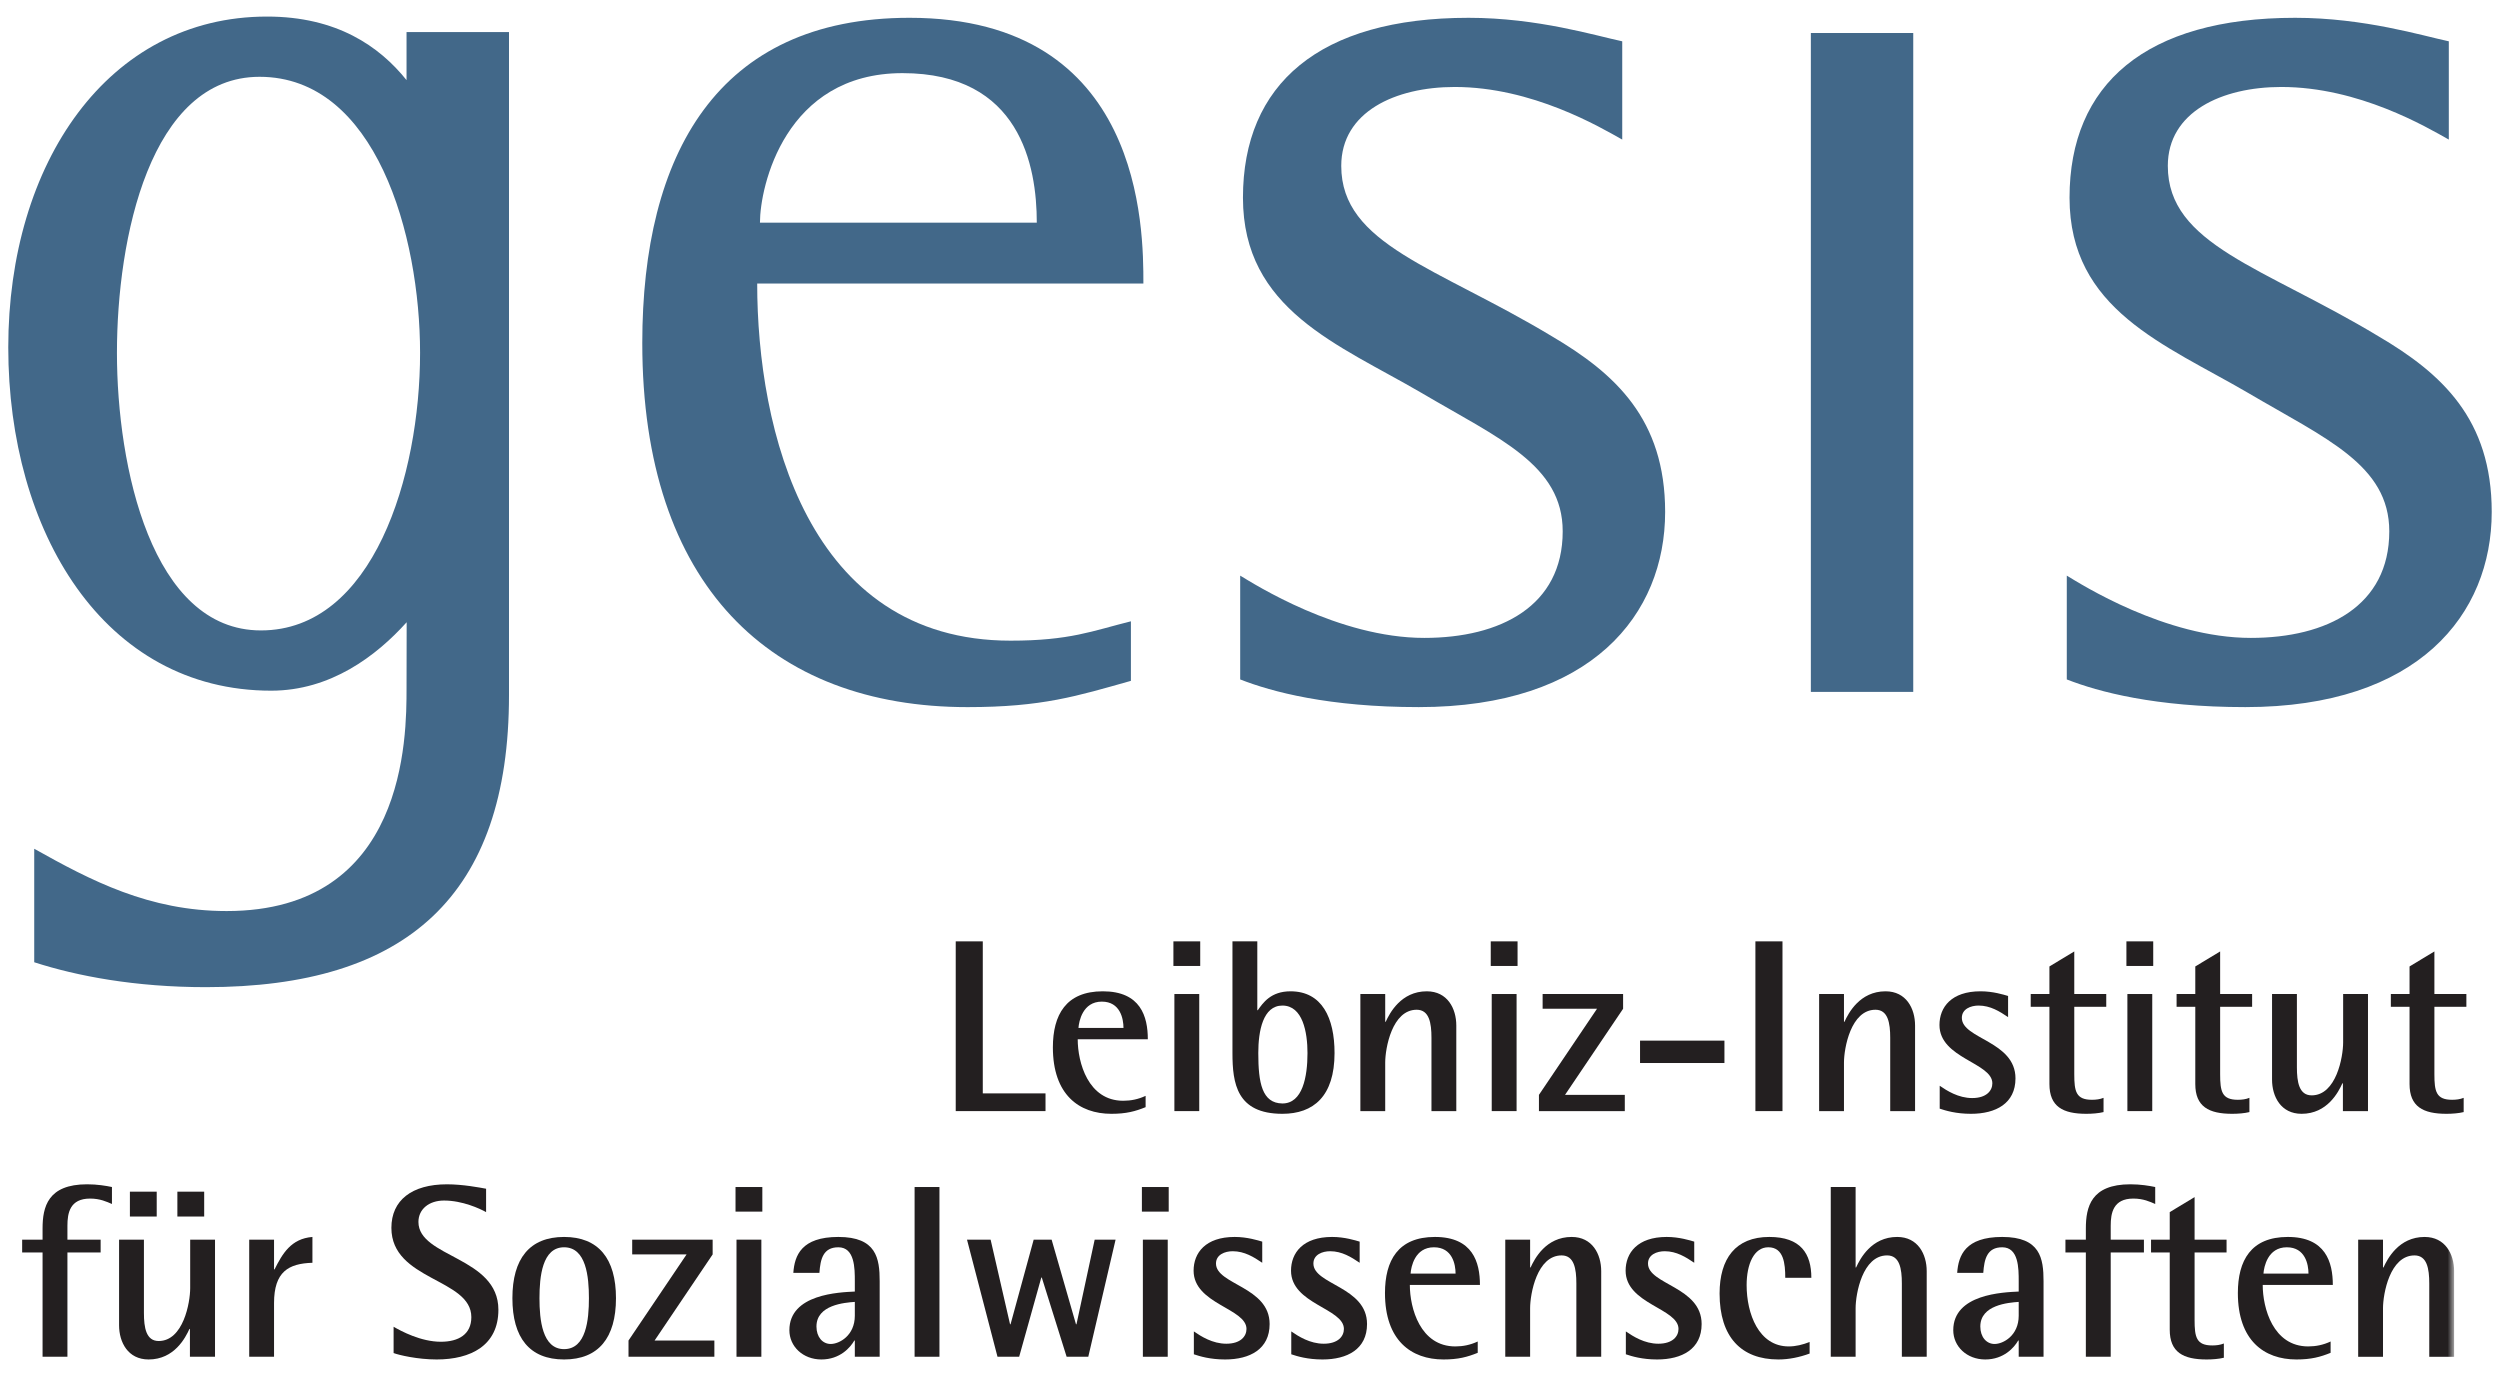 <?xml version="1.0" encoding="UTF-8"?>
<svg width="302px" height="166px" viewBox="0 0 302 166" version="1.1" xmlns="http://www.w3.org/2000/svg" xmlns:xlink="http://www.w3.org/1999/xlink">
    <!-- Generator: Sketch 43.2 (39069) - http://www.bohemiancoding.com/sketch -->
    <title>Artboard</title>
    <desc>Created with Sketch.</desc>
    <defs>
        <polygon id="path-1" points="1.848 68.874 240.479 68.874 240.479 1.121 1.848 1.121 1.848 68.874"></polygon>
        <polygon id="path-3" points="1.848 135.225 673.275 135.225 673.275 0.005 1.848 0.005 1.848 135.225"></polygon>
    </defs>
    <g id="Page-1" stroke="none" stroke-width="1" fill="none" fill-rule="evenodd">
        <g id="Artboard">
            <g id="GESIS-Logo" transform="translate(-378, -6)">
                <g id="g10" transform="translate(340.767, 110.148) scale(-1, 1) rotate(-180) translate(-340.767, -110.148) translate(0.142, 0.148)">
                    <g id="g12" transform="translate(372.256, 148.029)">
                        <g id="g14-Clipped">
                            <mask id="mask-2" fill="white">
                                <use xlink:href="#path-1"></use>
                            </mask>
                            <g id="path18"></g>
                        </g>
                    </g>
                    <g id="g48" transform="translate(455.23, 127.247)" fill="#426889">
                        <path d="M59.242,11.848 C54.562,10.68 51.884,9.509 44.697,9.509 C20.114,9.509 14.097,35.09 14.097,52.647 L60.749,52.647 C60.749,59.171 60.749,84.751 32.491,84.751 C9.244,84.751 0.216,68.199 0.216,45.457 C0.216,16.192 15.77,1.481 39.514,1.481 C48.54,1.481 52.718,2.815 59.242,4.654 L59.242,11.848 Z M14.431,60.005 C14.431,64.355 17.441,78.066 31.652,78.066 C45.865,78.066 47.872,66.86 47.872,60.005 L14.431,60.005 Z" id="path50"></path>
                    </g>
                    <g id="g52" transform="translate(526.431, 128.589)" fill-rule="nonzero" fill="#426889">
                        <path d="M47.393,80.569 C44.213,81.237 37.187,83.408 28.832,83.408 C10.775,83.408 1.576,75.386 1.576,61.675 C1.576,48.13 13.111,43.953 23.149,38.095 C32.509,32.578 40.201,29.403 40.201,21.374 C40.201,12.346 32.68,8.5 23.481,8.5 C13.111,8.5 2.915,15.021 1.242,16.024 L1.242,3.483 C5.088,1.979 11.945,0.14 22.815,0.14 C43.713,0.14 52.576,11.346 52.576,23.72 C52.576,34.919 46.552,40.436 38.867,44.953 C24.986,53.315 13.45,55.991 13.45,65.519 C13.45,72.045 19.969,75.052 27.161,75.052 C36.519,75.052 44.716,70.201 47.393,68.697" id="path54"></path>
                    </g>
                    <polygon id="path56" fill="#426889" fill-rule="nonzero" points="596.609 130.567 608.978 130.567 608.978 210.16 596.609 210.16"></polygon>
                    <g id="g58" transform="translate(626.282, 128.589)" fill-rule="nonzero" fill="#426889">
                        <path d="M47.393,80.569 C44.213,81.237 37.192,83.408 28.834,83.408 C10.775,83.408 1.576,75.386 1.576,61.675 C1.576,48.13 13.114,43.953 23.147,38.095 C32.514,32.578 40.201,29.403 40.201,21.374 C40.201,12.346 32.675,8.5 23.481,8.5 C13.114,8.5 2.915,15.021 1.244,16.024 L1.244,3.483 C5.088,1.979 11.943,0.14 22.813,0.14 C43.713,0.14 52.576,11.346 52.576,23.72 C52.576,34.919 46.557,40.436 38.867,44.953 C24.986,53.315 13.448,55.991 13.448,65.519 C13.448,72.045 19.969,75.052 27.159,75.052 C36.521,75.052 44.718,70.201 47.393,68.697" id="path60"></path>
                    </g>
                    <g id="g62" transform="translate(377.767, 93.318)" fill="#426889">
                        <path d="M14.218,78.199 C14.218,92.076 18.232,111.552 31.443,111.552 C45.488,111.552 50.836,92.41 50.836,78.199 C50.836,63.318 45.154,44.675 31.609,44.675 C18.398,44.675 14.218,64.488 14.218,78.199 M49.216,45.664 C45.533,41.571 40.009,37.396 32.848,37.396 C12.614,37.396 1.09,56.63 1.09,78.865 C1.09,101.104 13.116,118.829 32.348,118.829 C40.773,118.829 45.924,115.237 49.201,111.152 L49.201,116.955 L61.578,116.955 L61.578,36.86 C61.578,12.618 49.201,1.581 24.957,1.581 C16.429,1.581 9.403,2.917 4.225,4.59 L4.225,18.301 C11.078,14.457 18.1,10.775 27.467,10.775 C49.201,10.775 49.201,31.846 49.201,37.699" id="path64"></path>
                    </g>
                    <g id="g66" transform="translate(493.31, 79.105)" fill-rule="nonzero" fill="#231F20">
                        <polyline id="path68" points="0 21.327 3.268 21.327 3.268 2.962 10.846 2.962 10.846 0.822 0 0.822"></polyline>
                    </g>
                    <g id="g70" transform="translate(504.096, 78.124)" fill-rule="nonzero" fill="#231F20">
                        <path d="M9.479,11.848 C9.479,12.948 9.092,15.028 6.863,15.028 C4.545,15.028 4.1,12.649 4.04,11.848 L9.479,11.848 Z M12.152,2.28 C10.905,1.773 9.806,1.476 8.021,1.476 C4.1,1.476 0.95,3.794 0.95,9.5 C0.95,13.422 2.524,16.275 6.981,16.275 C11.559,16.275 12.419,13.216 12.419,10.481 L3.95,10.481 C3.95,7.687 5.199,3.052 9.448,3.052 C10.37,3.052 11.261,3.23 12.152,3.645 L12.152,2.28 Z" id="path72"></path>
                    </g>
                    <path d="M519.724,94.071 L522.727,94.071 L522.727,79.927 L519.724,79.927 L519.724,94.071 Z M519.606,100.432 L522.845,100.432 L522.845,97.46 L519.606,97.46 L519.606,100.432 Z" id="path74" fill="#231F20" fill-rule="nonzero"></path>
                    <g id="g76" transform="translate(525.663, 78.479)" fill-rule="nonzero" fill="#231F20">
                        <path d="M7.109,2.37 C9.545,2.37 10.14,5.578 10.14,8.462 C10.14,10.957 9.573,14.197 7.109,14.197 C4.761,14.197 4.197,11.135 4.197,8.462 C4.197,4.865 4.642,2.398 7.109,2.37 M4.078,13.633 L4.137,13.633 C4.761,14.524 5.711,15.919 8.088,15.919 C11.893,15.919 13.408,12.711 13.408,8.462 C13.408,3.23 10.853,1.121 7.109,1.121 C1.581,1.121 1.076,4.806 1.076,8.462 L1.076,21.953 L4.078,21.953" id="path78"></path>
                    </g>
                    <g id="g80" transform="translate(542.191, 79.853)" fill-rule="nonzero" fill="#231F20">
                        <path d="M0,14.218 L3,14.218 L3,10.86 L3.059,10.86 C3.536,11.9 4.903,14.545 8.024,14.545 C10.519,14.545 11.588,12.467 11.588,10.415 L11.588,0.073 L8.588,0.073 L8.588,8.929 C8.588,10.713 8.32,12.318 6.803,12.318 C3.832,12.318 3,7.682 3,5.927 L3,0.073 L1.0523441e-15,0.073" id="path82"></path>
                    </g>
                    <path d="M558.058,94.071 L561.061,94.071 L561.061,79.927 L558.058,79.927 L558.058,94.071 Z M557.94,100.432 L561.179,100.432 L561.179,97.46 L557.94,97.46 L557.94,100.432 Z" id="path84" fill="#231F20" fill-rule="nonzero"></path>
                    <g id="g86" transform="translate(563.762, 79.519)" fill-rule="nonzero" fill="#231F20">
                        <polyline id="path88" points="0 2.37 7.014 12.77 0.445 12.77 0.445 14.552 10.166 14.552 10.166 12.77 3.152 2.37 10.372 2.37 10.372 0.408 2.1046882e-15 0.408"></polyline>
                    </g>
                    <polygon id="path90" fill="#231F20" fill-rule="nonzero" points="575.975 85.736 586.17 85.736 586.17 88.44 575.975 88.44"></polygon>
                    <polygon id="path92" fill="#231F20" fill-rule="nonzero" points="589.911 79.927 593.182 79.927 593.182 100.432 589.911 100.432"></polygon>
                    <g id="g94" transform="translate(597.608, 79.853)" fill-rule="nonzero" fill="#231F20">
                        <path d="M0,14.218 L3.002,14.218 L3.002,10.86 L3.062,10.86 C3.536,11.9 4.905,14.545 8.024,14.545 C10.521,14.545 11.59,12.467 11.59,10.415 L11.59,0.073 L8.588,0.073 L8.588,8.929 C8.588,10.713 8.322,12.318 6.806,12.318 C3.834,12.318 3.002,7.682 3.002,5.927 L3.002,0.073 L0,0.073" id="path96"></path>
                    </g>
                    <g id="g98" transform="translate(610.956, 79.432)" fill-rule="nonzero" fill="#231F20">
                        <path d="M9.479,11.848 C8.469,12.531 7.341,13.244 5.915,13.244 C4.962,13.244 3.893,12.827 3.893,11.758 C3.893,9.201 10.372,8.964 10.372,4.448 C10.372,1.417 7.993,0.168 4.993,0.168 C3.18,0.168 1.931,0.555 1.218,0.791 L1.218,3.557 C2.081,2.962 3.476,2.071 5.142,2.071 C6.865,2.071 7.578,2.962 7.578,3.853 C7.578,6.351 1.19,6.855 1.19,10.896 C1.19,13.036 2.616,14.967 6.152,14.967 C7.668,14.967 8.974,14.552 9.479,14.403" id="path100"></path>
                    </g>
                    <g id="g102" transform="translate(622.487, 77.439)" fill-rule="nonzero" fill="#231F20">
                        <path d="M9.479,2.37 C8.884,2.22 8.083,2.161 7.398,2.161 C4.576,2.161 2.941,3.024 2.941,5.758 L2.941,15.088 L0.682,15.088 L0.682,16.633 L2.941,16.633 L2.941,19.962 L5.943,21.775 L5.943,16.633 L9.806,16.633 L9.806,15.088 L5.943,15.088 L5.943,6.945 C5.943,4.865 6.149,3.855 8.083,3.855 C8.557,3.855 9.064,3.915 9.479,4.092" id="path104"></path>
                    </g>
                    <path d="M634.847,94.071 L637.85,94.071 L637.85,79.927 L634.847,79.927 L634.847,94.071 Z M634.729,100.432 L637.968,100.432 L637.968,97.46 L634.729,97.46 L634.729,100.432 Z" id="path106" fill="#231F20" fill-rule="nonzero"></path>
                    <g id="g108" transform="translate(640.108, 77.439)" fill-rule="nonzero" fill="#231F20">
                        <path d="M9.479,2.37 C8.884,2.22 8.083,2.161 7.398,2.161 C4.576,2.161 2.941,3.024 2.941,5.758 L2.941,15.088 L0.682,15.088 L0.682,16.633 L2.941,16.633 L2.941,19.962 L5.943,21.775 L5.943,16.633 L9.806,16.633 L9.806,15.088 L5.943,15.088 L5.943,6.945 C5.943,4.865 6.152,3.855 8.083,3.855 C8.559,3.855 9.064,3.915 9.479,4.092" id="path110"></path>
                    </g>
                    <g id="g112" transform="translate(651.402, 78.545)" fill-rule="nonzero" fill="#231F20">
                        <path d="M9.479,4.739 L9.417,4.739 C8.943,3.699 7.607,1.055 4.486,1.055 C1.988,1.055 0.919,3.135 0.919,5.185 L0.919,15.526 L3.922,15.526 L3.922,6.671 C3.922,4.889 4.187,3.284 5.704,3.284 C8.675,3.284 9.507,7.919 9.507,9.673 L9.507,15.526 L12.509,15.526 L12.509,1.382 L9.479,1.382" id="path114"></path>
                    </g>
                    <g id="g116" transform="translate(665.99, 77.439)" fill-rule="nonzero" fill="#231F20">
                        <path d="M9.479,2.37 C8.886,2.22 8.083,2.161 7.4,2.161 C4.576,2.161 2.941,3.024 2.941,5.758 L2.941,15.088 L0.682,15.088 L0.682,16.633 L2.941,16.633 L2.941,19.962 L5.943,21.775 L5.943,16.633 L9.806,16.633 L9.806,15.088 L5.943,15.088 L5.943,6.945 C5.943,4.865 6.152,3.855 8.083,3.855 C8.559,3.855 9.064,3.915 9.479,4.092" id="path118"></path>
                    </g>
                    <g id="g120" transform="translate(378.261, 48.635)" fill-rule="nonzero" fill="#231F20">
                        <path d="M4.739,14.218 L2.273,14.218 L2.273,15.763 L4.739,15.763 L4.739,17.1 C4.739,19.716 5.365,22.45 10.118,22.45 C11.336,22.45 12.408,22.27 13.121,22.121 L13.121,20.071 C12.495,20.339 11.694,20.725 10.476,20.725 C8.038,20.725 7.742,18.972 7.742,17.457 L7.742,15.763 L11.754,15.763 L11.754,14.218 L7.742,14.218 L7.742,1.616 L4.739,1.616" id="path122"></path>
                    </g>
                    <path d="M399.285,70.192 L402.524,70.192 L402.524,67.192 L399.285,67.192 L399.285,70.192 Z M393.55,70.192 L396.789,70.192 L396.789,67.192 L393.55,67.192 L393.55,70.192 Z M400.801,53.611 L400.742,53.611 C400.266,52.571 398.929,49.924 395.808,49.924 C393.313,49.924 392.242,52.005 392.242,54.057 L392.242,64.398 L395.244,64.398 L395.244,55.543 C395.244,53.758 395.51,52.154 397.026,52.154 C399.998,52.154 400.832,56.789 400.832,58.543 L400.832,64.398 L403.832,64.398 L403.832,50.251 L400.801,50.251 L400.801,53.611 Z" id="path124" fill="#231F20" fill-rule="nonzero"></path>
                    <g id="g126" transform="translate(407.962, 50.18)" fill-rule="nonzero" fill="#231F20">
                        <path d="M0,14.218 L3,14.218 L3,10.621 L3.059,10.621 C4.012,12.524 5.052,14.336 7.637,14.545 L7.637,11.424 C4.754,11.334 3,10.353 3,6.55 L3,0.071 L0,0.071" id="path128"></path>
                    </g>
                    <g id="g130" transform="translate(424.73, 48.768)" fill-rule="nonzero" fill="#231F20">
                        <path d="M11.848,18.957 C11.104,19.374 8.995,20.355 6.768,20.355 C4.953,20.355 3.675,19.315 3.675,17.77 C3.675,13.46 13.334,13.578 13.334,7.161 C13.334,2.851 10.005,1.156 5.874,1.156 C3.557,1.156 1.299,1.692 0.675,1.931 L0.675,5.109 C1.595,4.573 3.974,3.296 6.382,3.296 C8.519,3.296 10.066,4.187 10.066,6.268 C10.066,10.964 0.408,10.668 0.408,17.057 C0.408,20.384 2.874,22.315 7.123,22.315 C9.026,22.315 11.045,21.929 11.848,21.782" id="path132"></path>
                    </g>
                    <g id="g134" transform="translate(438.889, 48.803)" fill-rule="nonzero" fill="#231F20">
                        <path d="M7.109,2.37 C9.784,2.37 10.111,5.936 10.111,8.521 C10.111,11.107 9.784,14.673 7.109,14.673 C4.464,14.673 4.137,11.107 4.137,8.521 C4.137,5.936 4.464,2.37 7.109,2.37 M0.867,8.521 C0.867,13.306 2.948,15.922 7.109,15.922 C11.27,15.922 13.379,13.306 13.379,8.521 C13.379,3.737 11.27,1.121 7.109,1.121 C2.948,1.121 0.867,3.737 0.867,8.521" id="path136"></path>
                    </g>
                    <g id="g138" transform="translate(453.782, 49.844)" fill-rule="nonzero" fill="#231F20">
                        <polyline id="path140" points="0 2.37 7.014 12.77 0.445 12.77 0.445 14.555 10.164 14.555 10.164 12.77 3.152 2.37 10.372 2.37 10.372 0.408 2.1046882e-15 0.408"></polyline>
                    </g>
                    <path d="M466.827,64.398 L469.83,64.398 L469.83,50.251 L466.827,50.251 L466.827,64.398 Z M466.709,70.756 L469.948,70.756 L469.948,67.784 L466.709,67.784 L466.709,70.756 Z" id="path142" fill="#231F20" fill-rule="nonzero"></path>
                    <g id="g144" transform="translate(471.642, 49.77)" fill-rule="nonzero" fill="#231F20">
                        <path d="M9.479,7.109 C8.23,7.019 4.844,6.751 4.844,4.137 C4.844,2.86 5.585,2.026 6.566,2.026 C7.607,2.026 9.479,3.038 9.479,5.443 L9.479,7.109 Z M9.479,2.443 L9.419,2.443 C8.945,1.611 7.697,0.154 5.438,0.154 C3.209,0.154 1.573,1.73 1.573,3.692 C1.573,8.059 7.607,8.268 9.479,8.358 L9.479,9.604 C9.479,11.152 9.479,13.706 7.488,13.706 C5.647,13.706 5.318,12.28 5.201,10.616 L2.05,10.616 C2.199,12.725 3.031,14.955 7.488,14.955 C12.095,14.955 12.481,12.37 12.481,9.604 L12.481,0.481 L9.479,0.481 L9.479,2.443 Z" id="path146"></path>
                    </g>
                    <polygon id="path148" fill="#231F20" fill-rule="nonzero" points="488.341 50.253 491.344 50.253 491.344 70.756 488.341 70.756"></polygon>
                    <g id="g150" transform="translate(494.671, 50.18)" fill-rule="nonzero" fill="#231F20">
                        <polyline id="path152" points="0 14.218 2.853 14.218 5.201 3.995 5.261 3.995 8.055 14.218 10.223 14.218 13.166 3.995 13.225 3.995 15.424 14.218 17.95 14.218 14.652 0.071 12.036 0.071 9.036 9.64 8.976 9.64 6.301 0.071 3.685 0.071"></polyline>
                    </g>
                    <path d="M515.917,64.398 L518.92,64.398 L518.92,50.251 L515.917,50.251 L515.917,64.398 Z M515.799,70.756 L519.038,70.756 L519.038,67.784 L515.799,67.784 L515.799,70.756 Z" id="path154" fill="#231F20" fill-rule="nonzero"></path>
                    <g id="g156" transform="translate(520.858, 49.756)" fill-rule="nonzero" fill="#231F20">
                        <path d="M9.479,11.848 C8.469,12.531 7.339,13.244 5.912,13.244 C4.962,13.244 3.891,12.829 3.891,11.758 C3.891,9.204 10.37,8.964 10.37,4.448 C10.37,1.417 7.993,0.168 4.991,0.168 C3.178,0.168 1.931,0.555 1.218,0.794 L1.218,3.557 C2.078,2.962 3.474,2.071 5.14,2.071 C6.863,2.071 7.576,2.962 7.576,3.855 C7.576,6.351 1.187,6.855 1.187,10.896 C1.187,13.036 2.614,14.969 6.149,14.969 C7.666,14.969 8.974,14.552 9.479,14.403" id="path158"></path>
                    </g>
                    <g id="g160" transform="translate(532.626, 49.756)" fill-rule="nonzero" fill="#231F20">
                        <path d="M9.479,11.848 C8.469,12.531 7.339,13.244 5.912,13.244 C4.962,13.244 3.891,12.829 3.891,11.758 C3.891,9.204 10.37,8.964 10.37,4.448 C10.37,1.417 7.993,0.168 4.991,0.168 C3.178,0.168 1.931,0.555 1.218,0.794 L1.218,3.557 C2.078,2.962 3.474,2.071 5.14,2.071 C6.865,2.071 7.576,2.962 7.576,3.855 C7.576,6.351 1.187,6.855 1.187,10.896 C1.187,13.036 2.614,14.969 6.149,14.969 C7.666,14.969 8.974,14.552 9.479,14.403" id="path162"></path>
                    </g>
                    <g id="g164" transform="translate(544.213, 48.448)" fill-rule="nonzero" fill="#231F20">
                        <path d="M9.479,11.848 C9.479,12.948 9.095,15.028 6.865,15.028 C4.547,15.028 4.1,12.652 4.043,11.848 L9.479,11.848 Z M12.154,2.28 C10.905,1.775 9.806,1.476 8.024,1.476 C4.1,1.476 0.95,3.794 0.95,9.5 C0.95,13.424 2.526,16.277 6.983,16.277 C11.559,16.277 12.422,13.216 12.422,10.481 L3.953,10.481 C3.953,7.687 5.201,3.052 9.45,3.052 C10.372,3.052 11.263,3.23 12.154,3.647 L12.154,2.28 Z" id="path166"></path>
                    </g>
                    <g id="g168" transform="translate(559.694, 50.18)" fill-rule="nonzero" fill="#231F20">
                        <path d="M0,14.218 L3.002,14.218 L3.002,10.86 L3.062,10.86 C3.536,11.9 4.903,14.545 8.024,14.545 C10.519,14.545 11.59,12.464 11.59,10.415 L11.59,0.071 L8.588,0.071 L8.588,8.929 C8.588,10.711 8.32,12.315 6.806,12.315 C3.834,12.315 3.002,7.68 3.002,5.927 L3.002,0.071 L0,0.071" id="path170"></path>
                    </g>
                    <g id="g172" transform="translate(573.043, 49.756)" fill-rule="nonzero" fill="#231F20">
                        <path d="M9.479,11.848 C8.469,12.531 7.339,13.244 5.915,13.244 C4.962,13.244 3.893,12.829 3.893,11.758 C3.893,9.204 10.372,8.964 10.372,4.448 C10.372,1.417 7.993,0.168 4.993,0.168 C3.18,0.168 1.931,0.555 1.218,0.794 L1.218,3.557 C2.081,2.962 3.476,2.071 5.14,2.071 C6.865,2.071 7.578,2.962 7.578,3.855 C7.578,6.351 1.19,6.855 1.19,10.896 C1.19,13.036 2.616,14.969 6.152,14.969 C7.666,14.969 8.974,14.552 9.479,14.403" id="path174"></path>
                    </g>
                    <g id="g176" transform="translate(584.612, 48.268)" fill-rule="nonzero" fill="#231F20">
                        <path d="M11.848,2.37 C10.63,1.924 9.351,1.656 8.073,1.656 C3.588,1.656 0.972,4.363 0.972,9.621 C0.972,13.841 2.903,16.457 6.974,16.457 C10.777,16.457 12.057,14.436 12.057,11.524 L8.905,11.524 C8.905,13.218 8.727,15.209 6.855,15.209 C5.13,15.209 4.239,13.187 4.239,10.633 C4.239,7.185 5.697,3.232 9.322,3.232 C10.182,3.232 11.017,3.441 11.848,3.768" id="path178"></path>
                    </g>
                    <g id="g180" transform="translate(599.014, 49.429)" fill-rule="nonzero" fill="#231F20">
                        <path d="M0,21.327 L3.002,21.327 L3.002,11.611 L3.062,11.611 C3.536,12.649 4.903,15.296 8.024,15.296 C10.521,15.296 11.59,13.216 11.59,11.164 L11.59,0.822 L8.588,0.822 L8.588,9.678 C8.588,11.462 8.322,13.066 6.806,13.066 C3.834,13.066 3.002,8.431 3.002,6.678 L3.002,0.822 L0,0.822" id="path182"></path>
                    </g>
                    <g id="g184" transform="translate(612.239, 49.77)" fill-rule="nonzero" fill="#231F20">
                        <path d="M9.479,7.109 C8.23,7.019 4.841,6.751 4.841,4.137 C4.841,2.86 5.585,2.026 6.566,2.026 C7.607,2.026 9.479,3.038 9.479,5.443 L9.479,7.109 Z M9.479,2.443 L9.417,2.443 C8.943,1.611 7.694,0.154 5.436,0.154 C3.209,0.154 1.573,1.73 1.573,3.692 C1.573,8.059 7.607,8.268 9.479,8.358 L9.479,9.604 C9.479,11.152 9.479,13.706 7.486,13.706 C5.645,13.706 5.318,12.28 5.199,10.616 L2.047,10.616 C2.197,12.725 3.028,14.955 7.486,14.955 C12.092,14.955 12.479,12.37 12.479,9.604 L12.479,0.481 L9.479,0.481 L9.479,2.443 Z" id="path186"></path>
                    </g>
                    <g id="g188" transform="translate(625.09, 48.635)" fill-rule="nonzero" fill="#231F20">
                        <path d="M4.739,14.218 L2.273,14.218 L2.273,15.763 L4.739,15.763 L4.739,17.1 C4.739,19.716 5.363,22.45 10.118,22.45 C11.336,22.45 12.405,22.27 13.118,22.121 L13.118,20.071 C12.495,20.339 11.692,20.725 10.474,20.725 C8.038,20.725 7.742,18.972 7.742,17.457 L7.742,15.763 L11.754,15.763 L11.754,14.218 L7.742,14.218 L7.742,1.616 L4.739,1.616" id="path190"></path>
                    </g>
                    <g id="g192" transform="translate(637.021, 47.763)" fill-rule="nonzero" fill="#231F20">
                        <path d="M9.479,2.37 C8.884,2.22 8.081,2.161 7.398,2.161 C4.576,2.161 2.941,3.024 2.941,5.758 L2.941,15.09 L0.682,15.09 L0.682,16.635 L2.941,16.635 L2.941,19.962 L5.943,21.775 L5.943,16.635 L9.806,16.635 L9.806,15.09 L5.943,15.09 L5.943,6.945 C5.943,4.867 6.149,3.855 8.081,3.855 C8.557,3.855 9.062,3.915 9.479,4.092" id="path194"></path>
                    </g>
                    <g id="g196" transform="translate(647.244, 48.448)" fill-rule="nonzero" fill="#231F20">
                        <path d="M9.479,11.848 C9.479,12.948 9.092,15.028 6.863,15.028 C4.545,15.028 4.1,12.652 4.04,11.848 L9.479,11.848 Z M12.152,2.28 C10.905,1.775 9.806,1.476 8.021,1.476 C4.1,1.476 0.948,3.794 0.948,9.5 C0.948,13.424 2.524,16.277 6.981,16.277 C11.557,16.277 12.419,13.216 12.419,10.481 L3.95,10.481 C3.95,7.687 5.199,3.052 9.448,3.052 C10.37,3.052 11.261,3.23 12.152,3.647 L12.152,2.28 Z" id="path198"></path>
                    </g>
                    <g id="g200" transform="translate(1.038, 1.168)">
                        <g id="g202-Clipped">
                            <mask id="mask-4" fill="white">
                                <use xlink:href="#path-3"></use>
                            </mask>
                            <g id="path206"></g>
                            <g id="g202" mask="url(#mask-4)">
                                <g transform="translate(661.137, 47.393)" id="g208">
                                    <g transform="translate(0.55, 1.618)">
                                        <path d="M0,14.218 L3,14.218 L3,10.86 L3.059,10.86 C3.536,11.9 4.903,14.545 8.024,14.545 C10.519,14.545 11.59,12.464 11.59,10.415 L11.59,0.071 L8.588,0.071 L8.588,8.929 C8.588,10.711 8.32,12.315 6.806,12.315 C3.832,12.315 3,7.68 3,5.927 L3,0.071 L-5.2617205e-16,0.071" id="path210" fill="#231F20" fill-rule="nonzero"></path>
                                    </g>
                                </g>
                            </g>
                        </g>
                    </g>
                </g>
            </g>
        </g>
    </g>
</svg>